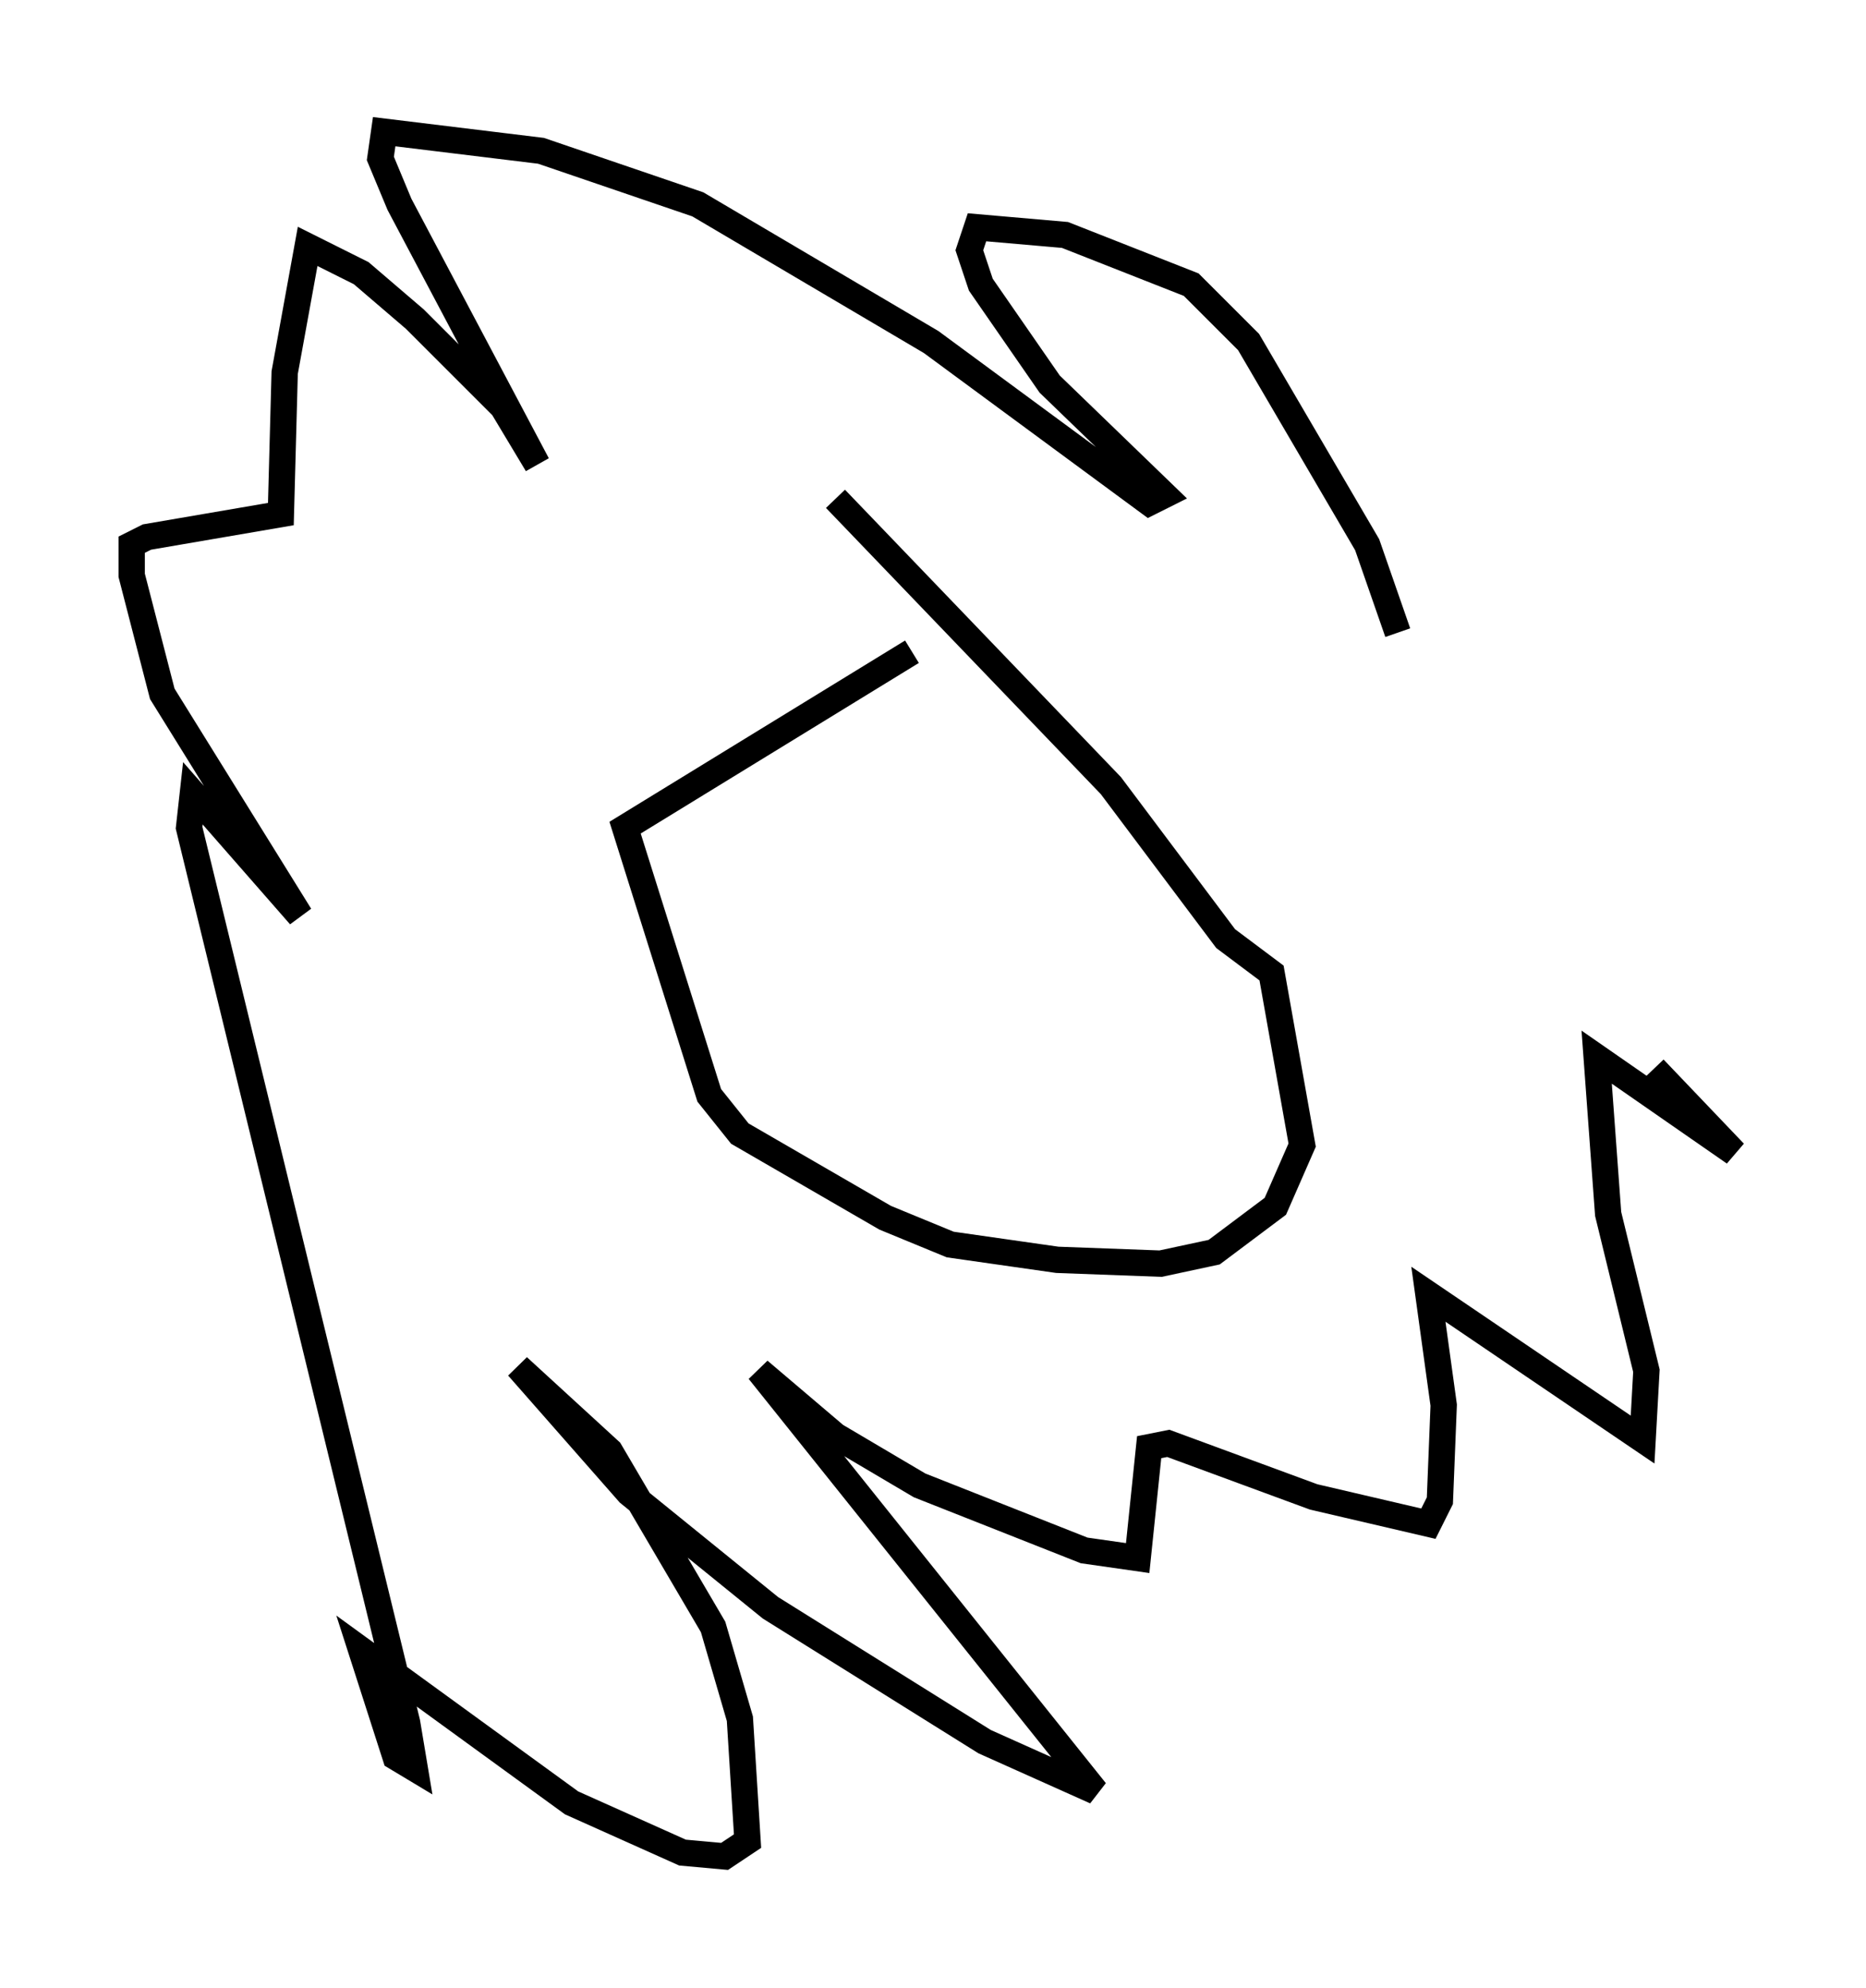 <?xml version="1.0" encoding="utf-8" ?>
<svg baseProfile="full" height="75.508" version="1.1" width="70.86" xmlns="http://www.w3.org/2000/svg" xmlns:ev="http://www.w3.org/2001/xml-events" xmlns:xlink="http://www.w3.org/1999/xlink"><defs /><rect fill="white" height="75.508" width="70.86" x="0" y="0" /><path d="M35.503, 23.737 m-0.872, 1.017 l-10.894, 6.682 3.196, 10.168 l1.162, 1.453 5.52, 3.196 l2.469, 1.017 4.067, 0.581 l3.922, 0.145 2.034, -0.436 l2.324, -1.743 1.017, -2.324 l-1.162, -6.536 -1.743, -1.307 l-4.358, -5.81 -10.458, -10.894 m21.352, 5.084 l-1.162, -3.341 -4.503, -7.698 l-2.179, -2.179 -4.793, -1.888 l-3.341, -0.291 -0.291, 0.872 l0.436, 1.307 2.615, 3.777 l4.358, 4.212 -0.581, 0.291 l-8.279, -6.101 -8.86, -5.229 l-5.955, -2.034 -5.955, -0.726 l-0.145, 1.017 0.726, 1.743 l5.229, 9.877 -1.307, -2.179 l-3.341, -3.341 -2.034, -1.743 l-2.034, -1.017 -0.872, 4.793 l-0.145, 5.374 -5.084, 0.872 l-0.581, 0.291 0.0, 1.162 l1.162, 4.503 5.229, 8.425 l-4.067, -4.648 -0.145, 1.307 l8.279, 33.989 0.291, 1.743 l-0.726, -0.436 -1.307, -4.067 l7.989, 5.81 4.212, 1.888 l1.598, 0.145 0.872, -0.581 l-0.291, -4.648 -1.017, -3.486 l-3.922, -6.682 -3.486, -3.196 l4.212, 4.793 5.374, 4.358 l8.134, 5.084 4.212, 1.888 l-12.782, -15.978 2.905, 2.469 l3.196, 1.888 6.246, 2.469 l2.034, 0.291 0.436, -4.212 l0.726, -0.145 5.52, 2.034 l4.358, 1.017 0.436, -0.872 l0.145, -3.631 -0.581, -4.212 l8.134, 5.52 0.145, -2.615 l-1.453, -5.955 -0.436, -5.955 l5.229, 3.631 -3.05, -3.196 " fill="none" stroke="black" stroke-width="1" /></svg>